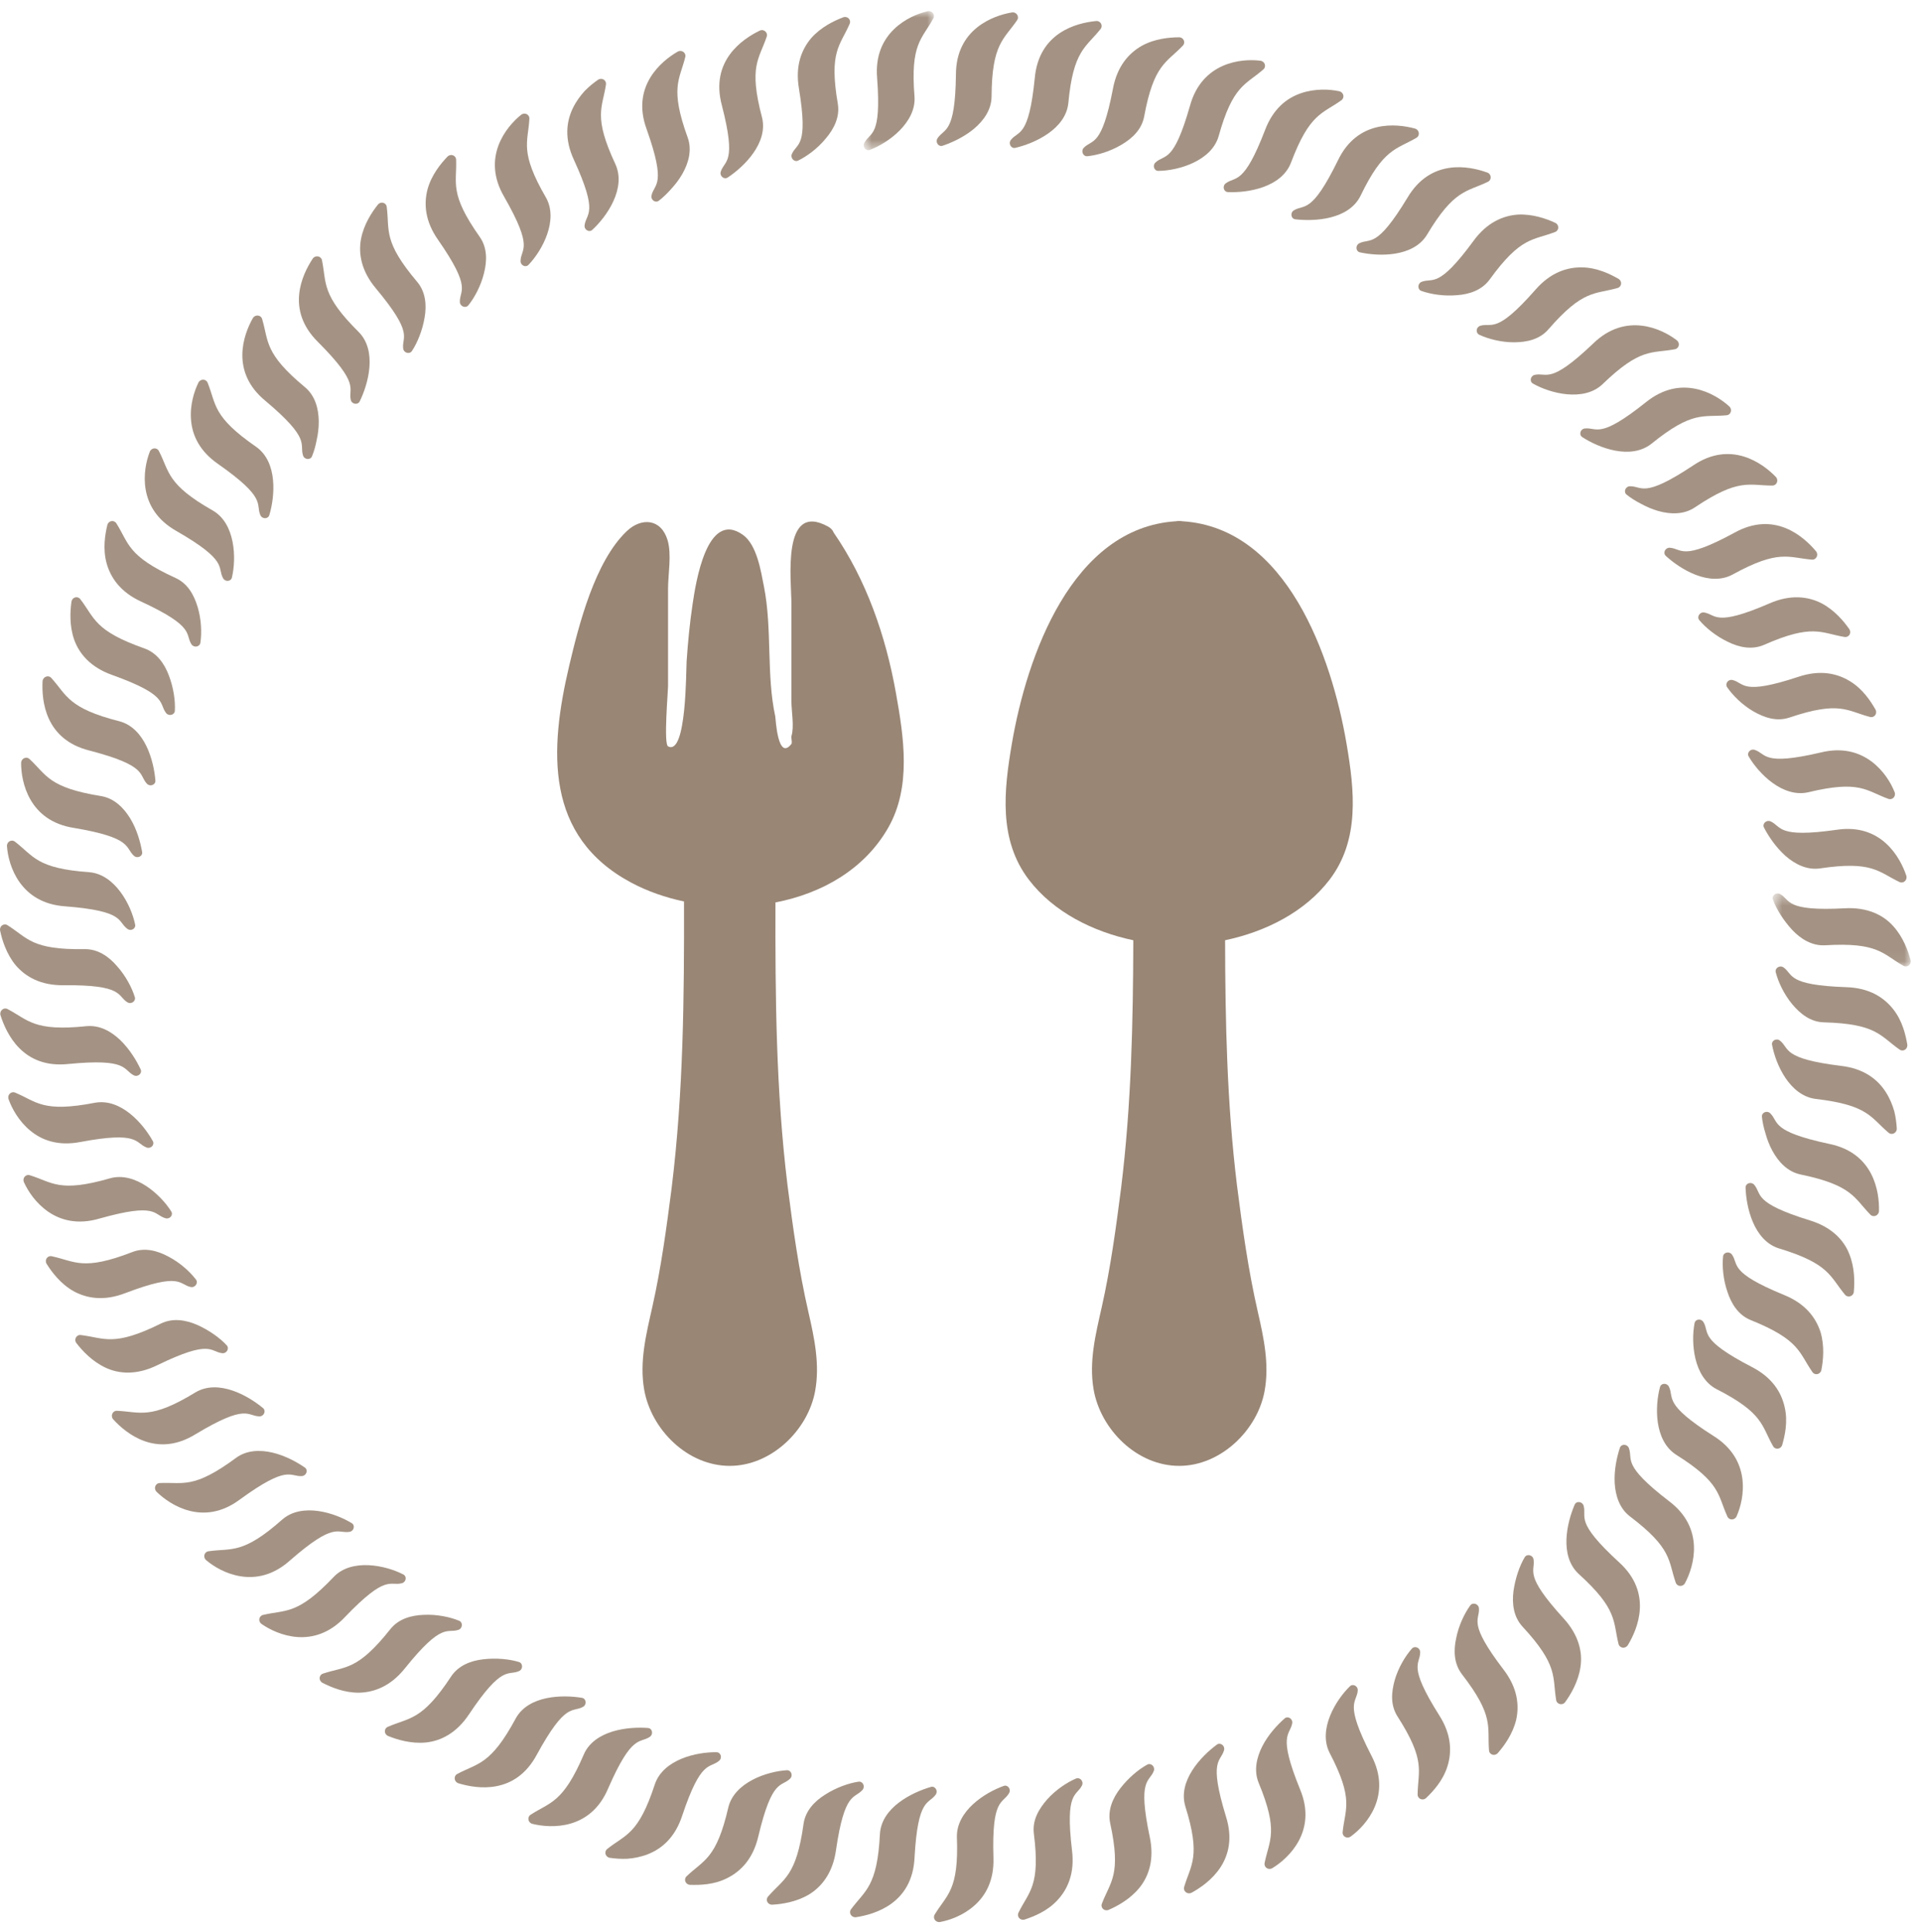 <?xml version="1.0" encoding="UTF-8"?>
<svg width="173px" height="174px" viewBox="0 0 173 174" version="1.1" xmlns="http://www.w3.org/2000/svg" xmlns:xlink="http://www.w3.org/1999/xlink">
    <!-- Generator: Sketch 49.3 (51167) - http://www.bohemiancoding.com/sketch -->
    <title>icon-circle-dining</title>
    <desc>Created with Sketch.</desc>
    <defs>
        <polygon id="path-1" points="0.784 0.923 7.11 0.923 7.11 13.445 0.784 13.445"></polygon>
        <polygon id="path-3" points="0.641 0.371 13.075 0.371 13.075 6.95 0.641 6.95"></polygon>
    </defs>
    <g id="icon-circle-dining" stroke="none" stroke-width="1" fill="none" fill-rule="evenodd">
        <g id="Page-1">
            <path d="M171.071,94.509 C171.399,94.738 171.831,94.46 171.763,94.046 C171.619,93.205 171.338,91.933 170.49,90.867 C169.643,89.797 168.325,88.954 166.275,88.891 C160.862,88.705 161.522,87.737 160.613,87.107 C160.281,86.88 159.823,87.175 159.918,87.546 C160.139,88.41 160.643,89.501 161.385,90.404 C162.135,91.304 163.042,92.018 164.238,92.056 C169.032,92.186 169.312,93.287 171.071,94.509" id="Fill-1" fill="#A49384"></path>
            <path d="M170.082,101.998 C170.385,102.254 170.843,102.016 170.818,101.599 C170.794,101.175 170.734,100.639 170.595,100.068 C170.431,99.494 170.184,98.884 169.815,98.316 C169.078,97.176 167.85,96.222 165.813,95.98 C160.446,95.322 161.192,94.416 160.301,93.706 C159.981,93.45 159.511,93.705 159.588,94.084 C159.91,95.826 161.157,98.648 163.514,98.955 C168.281,99.508 168.45,100.627 170.082,101.998" id="Fill-3" fill="#A49384"></path>
            <path d="M168.442,109.376 C168.719,109.658 169.2,109.462 169.217,109.045 C169.259,107.328 168.758,103.818 164.729,103.002 C159.429,101.87 160.224,101.028 159.423,100.247 C159.13,99.965 158.635,100.176 158.674,100.559 C158.719,101.006 158.825,101.52 158.993,102.051 C159.135,102.576 159.341,103.119 159.617,103.625 C160.167,104.636 160.991,105.511 162.147,105.756 C166.835,106.727 166.97,107.874 168.442,109.376" id="Fill-5" fill="#A49384"></path>
            <path d="M166.157,116.583 C166.404,116.886 166.917,116.74 166.95,116.319 C167.03,115.468 167.042,114.149 166.537,112.906 C166.054,111.666 164.948,110.49 163,109.895 C157.823,108.295 158.701,107.531 157.98,106.684 C157.715,106.377 157.201,106.542 157.201,106.927 C157.252,108.71 157.94,111.693 160.191,112.409 C164.776,113.794 164.786,114.941 166.157,116.583" id="Fill-7" fill="#A49384"></path>
            <path d="M163.222,123.55 C163.451,123.879 163.95,123.768 164.03,123.356 C164.192,122.518 164.332,121.21 163.947,119.931 C163.52,118.63 162.575,117.38 160.674,116.609 C155.66,114.554 156.612,113.876 155.975,112.969 C155.742,112.642 155.211,112.759 155.174,113.14 C155.086,114.028 155.183,115.225 155.57,116.33 C155.923,117.418 156.561,118.418 157.659,118.865 C162.107,120.656 161.993,121.789 163.222,123.55" id="Fill-9" fill="#A49384"></path>
            <path d="M159.679,130.225 C159.875,130.572 160.385,130.507 160.504,130.105 C160.733,129.282 161.039,128.019 160.717,126.683 C160.415,125.354 159.59,124.028 157.766,123.091 C152.949,120.596 153.989,120.019 153.407,119.047 C153.193,118.695 152.671,118.773 152.606,119.152 C152.273,120.883 152.508,123.987 154.566,125.074 C158.84,127.252 158.618,128.366 159.679,130.225" id="Fill-11" fill="#A49384"></path>
            <path d="M155.565,136.561 C155.729,136.923 156.245,136.905 156.401,136.518 C157.093,134.959 157.765,131.445 154.299,129.292 C149.737,126.391 150.798,125.894 150.3,124.87 C150.122,124.501 149.587,124.528 149.494,124.903 C149.034,126.612 148.957,129.704 150.94,130.988 C155.004,133.536 154.679,134.621 155.565,136.561" id="Fill-13" fill="#A49384"></path>
            <path d="M150.913,142.513 C151.044,142.887 151.56,142.916 151.752,142.545 C152.557,141.037 153.564,137.617 150.3,135.167 C146.01,131.873 147.081,131.449 146.694,130.399 C146.551,130.017 146.015,129.996 145.885,130.36 C145.601,131.219 145.353,132.38 145.414,133.532 C145.48,134.684 145.851,135.83 146.79,136.548 C150.619,139.449 150.218,140.516 150.913,142.513" id="Fill-15" fill="#A49384"></path>
            <path d="M145.76,148.034 C145.857,148.417 146.369,148.492 146.596,148.143 C147.489,146.672 148.864,143.422 145.784,140.654 C141.794,136.989 142.91,136.67 142.619,135.592 C142.511,135.201 141.977,135.13 141.814,135.479 C141.106,137.124 140.422,140.094 142.166,141.72 C145.71,144.93 145.254,145.995 145.76,148.034" id="Fill-17" fill="#A49384"></path>
            <path d="M140.144,153.085 C140.202,153.47 140.719,153.606 140.961,153.26 C141.461,152.567 142.138,151.437 142.332,150.11 C142.54,148.794 142.183,147.221 140.805,145.722 C137.152,141.72 138.297,141.506 138.106,140.41 C138.034,140.012 137.506,139.894 137.311,140.225 C136.847,140.986 136.457,142.149 136.299,143.275 C136.154,144.411 136.31,145.597 137.11,146.468 C140.363,149.983 139.792,150.979 140.144,153.085" id="Fill-19" fill="#A49384"></path>
            <path d="M134.096,157.614 C134.127,158.013 134.614,158.169 134.891,157.854 C135.453,157.213 136.233,156.153 136.545,154.854 C136.839,153.522 136.651,151.96 135.402,150.336 C132.116,146.029 133.28,145.923 133.188,144.819 C133.153,144.417 132.635,144.25 132.41,144.561 C131.885,145.283 131.365,146.367 131.139,147.516 C130.889,148.629 130.938,149.819 131.658,150.758 C134.593,154.551 133.924,155.472 134.096,157.614" id="Fill-21" fill="#A49384"></path>
            <path d="M127.667,161.585 C127.662,161.984 128.135,162.185 128.439,161.898 C129.054,161.304 129.948,160.356 130.352,159.053 C130.762,157.752 130.718,156.189 129.616,154.46 C126.72,149.876 127.902,149.893 127.898,148.771 C127.89,148.355 127.406,148.168 127.15,148.452 C126.561,149.119 125.941,150.145 125.611,151.264 C125.292,152.394 125.211,153.543 125.853,154.554 C128.441,158.591 127.689,159.443 127.667,161.585" id="Fill-23" fill="#A49384"></path>
            <path d="M120.914,164.976 C120.873,165.373 121.326,165.617 121.657,165.359 C123.042,164.362 125.4,161.673 123.492,158.06 C121.016,153.245 122.189,153.365 122.275,152.227 C122.307,151.82 121.832,151.573 121.562,151.851 C120.295,153.081 118.681,155.733 119.736,157.827 C121.958,162.078 121.129,162.852 120.914,164.976" id="Fill-25" fill="#A49384"></path>
            <path d="M113.887,167.76 C113.811,168.149 114.241,168.435 114.595,168.213 C116.055,167.323 118.653,164.873 117.075,161.111 C115.041,156.11 116.176,156.276 116.373,155.177 C116.442,154.774 115.99,154.485 115.695,154.734 C115.017,155.334 114.213,156.202 113.686,157.232 C113.161,158.26 112.902,159.436 113.349,160.531 C115.186,164.969 114.298,165.685 113.887,167.76" id="Fill-27" fill="#A49384"></path>
            <path d="M106.641,169.915 C106.53,170.294 106.935,170.62 107.307,170.434 C108.822,169.606 111.661,167.516 110.404,163.561 C108.819,158.38 109.942,158.67 110.236,157.594 C110.34,157.202 109.915,156.871 109.598,157.089 C108.158,158.149 106.065,160.361 106.745,162.646 C108.172,167.207 107.239,167.899 106.641,169.915" id="Fill-29" fill="#A49384"></path>
            <path d="M99.233,171.416 C99.089,171.791 99.462,172.14 99.847,171.973 C100.63,171.634 101.79,171.008 102.631,169.967 C103.474,168.917 103.97,167.4 103.542,165.403 C102.424,160.102 103.519,160.501 103.91,159.462 C104.049,159.083 103.655,158.712 103.319,158.897 C102.535,159.321 101.606,160.105 100.903,161.018 C100.201,161.918 99.733,163.016 99.98,164.173 C100.999,168.858 99.999,169.406 99.233,171.416" id="Fill-31" fill="#A49384"></path>
            <path d="M91.722,172.23 C91.546,172.588 91.886,172.973 92.284,172.845 C93.094,172.573 94.309,172.107 95.234,171.101 C96.162,170.102 96.795,168.672 96.544,166.636 C95.902,161.256 96.959,161.768 97.442,160.768 C97.613,160.393 97.255,160.007 96.903,160.151 C96.082,160.501 95.082,161.161 94.304,162.031 C93.53,162.917 92.961,163.916 93.106,165.105 C93.707,169.863 92.662,170.308 91.722,172.23" id="Fill-33" fill="#A49384"></path>
            <path d="M84.176,172.397 C83.969,172.735 84.275,173.152 84.682,173.065 C85.512,172.908 86.76,172.482 87.77,171.569 C88.782,170.668 89.537,169.309 89.467,167.26 C89.3,161.859 90.309,162.451 90.875,161.464 C91.079,161.109 90.756,160.683 90.393,160.816 C88.72,161.406 86.117,163.059 86.175,165.436 C86.359,170.239 85.279,170.58 84.176,172.397" id="Fill-35" fill="#A49384"></path>
            <path d="M76.64,171.921 C76.405,172.238 76.672,172.684 77.085,172.638 C78.791,172.376 82.174,171.4 82.362,167.256 C82.665,161.846 83.62,162.504 84.27,161.595 C84.504,161.263 84.219,160.806 83.846,160.902 C82.122,161.403 79.395,162.749 79.244,165.131 C79.009,169.905 77.896,170.228 76.64,171.921" id="Fill-37" fill="#A49384"></path>
            <path d="M69.17,170.774 C68.906,171.076 69.135,171.532 69.554,171.509 C70.406,171.461 71.71,171.275 72.858,170.59 C74.013,169.883 74.999,168.64 75.285,166.615 C76.064,161.253 76.954,162.007 77.68,161.167 C77.941,160.86 77.698,160.375 77.318,160.433 C76.436,160.562 75.295,160.966 74.318,161.593 C73.35,162.194 72.532,163.063 72.365,164.234 C71.708,168.984 70.58,169.152 69.17,170.774" id="Fill-39" fill="#A49384"></path>
            <path d="M61.833,168.951 C61.544,169.226 61.73,169.705 62.149,169.723 C63.004,169.746 64.305,169.733 65.521,169.101 C66.738,168.485 67.825,167.362 68.291,165.365 C69.543,160.089 70.357,160.946 71.156,160.16 C71.447,159.862 71.242,159.388 70.861,159.402 C69.101,159.504 66.147,160.483 65.593,162.742 C64.515,167.416 63.38,167.472 61.833,168.951" id="Fill-41" fill="#A49384"></path>
            <path d="M54.686,166.491 C54.374,166.738 54.517,167.234 54.931,167.292 C55.352,167.352 55.889,167.399 56.477,167.375 C57.07,167.337 57.719,167.21 58.348,166.964 C59.613,166.468 60.792,165.453 61.434,163.506 C63.146,158.378 63.885,159.286 64.757,158.554 C65.072,158.292 64.915,157.781 64.529,157.781 C62.76,157.751 59.746,158.416 58.977,160.658 C57.487,165.22 56.355,165.164 54.686,166.491" id="Fill-43" fill="#A49384"></path>
            <path d="M47.784,163.411 C47.452,163.627 47.549,164.136 47.954,164.234 C49.619,164.64 53.174,164.812 54.766,161.047 C56.932,156.08 57.599,157.024 58.524,156.394 C58.859,156.163 58.752,155.637 58.367,155.599 C57.467,155.529 56.276,155.579 55.177,155.91 C54.075,156.25 53.053,156.884 52.582,157.969 C50.692,162.379 49.553,162.262 47.784,163.411" id="Fill-45" fill="#A49384"></path>
            <path d="M41.182,159.736 C40.832,159.921 40.882,160.439 41.276,160.575 C42.925,161.079 46.407,161.643 48.356,157.981 C50.954,153.227 51.531,154.235 52.506,153.695 C52.86,153.496 52.799,152.96 52.422,152.885 C50.66,152.589 47.608,152.65 46.452,154.727 C44.187,158.937 43.045,158.746 41.182,159.736" id="Fill-47" fill="#A49384"></path>
            <path d="M34.928,155.494 C34.561,155.652 34.571,156.164 34.959,156.322 C35.75,156.643 37.009,157.033 38.342,156.905 C39.681,156.774 41.113,156.067 42.24,154.365 C45.248,149.859 45.729,150.922 46.744,150.475 C47.114,150.31 47.103,149.768 46.735,149.657 C45.884,149.392 44.673,149.276 43.53,149.411 C42.395,149.538 41.282,149.973 40.627,150.959 C37.992,154.964 36.901,154.633 34.928,155.494" id="Fill-49" fill="#A49384"></path>
            <path d="M29.088,150.702 C28.709,150.827 28.673,151.338 29.045,151.532 C29.803,151.923 31.008,152.438 32.354,152.42 C33.719,152.382 35.186,151.831 36.464,150.228 C39.858,146.005 40.237,147.113 41.286,146.761 C41.667,146.631 41.705,146.088 41.351,145.943 C40.526,145.604 39.352,145.355 38.183,145.409 C37.029,145.45 35.898,145.768 35.155,146.697 C32.177,150.455 31.124,150.024 29.088,150.702" id="Fill-51" fill="#A49384"></path>
            <path d="M23.691,145.418 C23.303,145.509 23.221,146.016 23.572,146.244 C24.975,147.217 28.262,148.592 31.073,145.601 C34.831,141.685 35.084,142.853 36.188,142.564 C36.586,142.46 36.663,141.933 36.311,141.769 C34.748,140.956 31.7,140.304 30.077,141.971 C26.778,145.454 25.773,144.926 23.691,145.418" id="Fill-53" fill="#A49384"></path>
            <path d="M18.775,139.685 C18.381,139.739 18.254,140.239 18.581,140.499 C19.879,141.602 23.063,143.238 26.105,140.522 C30.176,136.966 30.357,138.123 31.479,137.935 C31.882,137.869 32.007,137.349 31.674,137.151 C30.161,136.23 27.221,135.276 25.428,136.821 C21.836,140.001 20.886,139.382 18.775,139.685" id="Fill-55" fill="#A49384"></path>
            <path d="M14.378,133.542 C13.982,133.562 13.809,134.049 14.109,134.338 C15.332,135.534 18.325,137.468 21.598,135.028 C25.972,131.84 26.074,132.989 27.191,132.915 C27.598,132.884 27.77,132.375 27.457,132.149 C26.714,131.633 25.667,131.07 24.546,130.802 C23.422,130.54 22.219,130.571 21.265,131.27 C17.402,134.125 16.488,133.44 14.378,133.542" id="Fill-57" fill="#A49384"></path>
            <path d="M10.535,127.036 C10.14,127.019 9.923,127.491 10.194,127.807 C11.358,129.078 14.08,131.321 17.61,129.146 C22.254,126.353 22.244,127.514 23.359,127.539 C23.765,127.546 23.983,127.053 23.695,126.798 C22.318,125.654 19.662,124.162 17.61,125.374 C13.533,127.864 12.633,127.129 10.535,127.036" id="Fill-59" fill="#A49384"></path>
            <path d="M7.278,120.215 C6.887,120.164 6.624,120.615 6.885,120.946 C7.407,121.623 8.299,122.595 9.514,123.157 C10.725,123.727 12.329,123.834 14.159,122.935 C19.03,120.565 18.91,121.724 20.014,121.85 C20.416,121.894 20.679,121.421 20.418,121.14 C19.819,120.482 18.821,119.776 17.778,119.309 C16.731,118.847 15.551,118.661 14.489,119.181 C10.192,121.305 9.412,120.471 7.278,120.215" id="Fill-61" fill="#A49384"></path>
            <path d="M4.663,113.121 C4.271,113.037 3.982,113.46 4.205,113.816 C4.66,114.537 5.441,115.593 6.608,116.258 C7.808,116.916 9.351,117.183 11.266,116.447 C16.328,114.519 16.097,115.665 17.18,115.891 C17.574,115.972 17.881,115.522 17.648,115.219 C17.107,114.51 16.22,113.703 15.184,113.159 C14.172,112.611 13.032,112.314 11.923,112.739 C7.452,114.474 6.762,113.567 4.663,113.121" id="Fill-63" fill="#A49384"></path>
            <path d="M2.688,105.825 C2.308,105.706 1.979,106.102 2.166,106.477 C2.874,108.031 5.025,110.882 8.956,109.728 C14.181,108.255 13.801,109.391 14.906,109.699 C15.301,109.81 15.634,109.395 15.415,109.076 C14.483,107.584 12.177,105.482 9.934,106.095 C5.325,107.425 4.729,106.459 2.688,105.825" id="Fill-65" fill="#A49384"></path>
            <path d="M1.362,98.386 C0.995,98.233 0.63,98.599 0.777,98.989 C1.057,99.786 1.684,100.954 2.731,101.814 C3.774,102.678 5.231,103.217 7.245,102.831 C12.552,101.836 12.148,102.917 13.196,103.327 C13.577,103.474 13.95,103.09 13.763,102.751 C12.903,101.196 10.897,98.876 8.55,99.298 C3.834,100.214 3.317,99.2 1.362,98.386" id="Fill-67" fill="#A49384"></path>
            <path d="M0.684,90.863 C0.335,90.679 -0.065,91.011 0.042,91.412 C0.567,93.058 2.038,96.253 6.168,95.807 C11.561,95.283 11.054,96.326 12.051,96.829 C12.414,97.01 12.824,96.659 12.672,96.305 C11.917,94.681 10.166,92.189 7.792,92.402 C3.037,92.898 2.555,91.845 0.684,90.863" id="Fill-69" fill="#A49384"></path>
            <path d="M0.68,83.314 C0.342,83.1 -0.075,83.396 0.012,83.806 C0.188,84.64 0.569,85.897 1.419,86.926 C2.309,87.958 3.675,88.742 5.724,88.716 C11.141,88.666 10.531,89.663 11.471,90.252 C11.814,90.464 12.256,90.15 12.142,89.783 C11.877,88.93 11.318,87.862 10.534,86.992 C9.793,86.126 8.811,85.451 7.628,85.466 C2.833,85.544 2.497,84.457 0.68,83.314" id="Fill-71" fill="#A49384"></path>
            <path d="M1.346,75.79 C1.03,75.547 0.584,75.805 0.629,76.221 C0.755,77.923 1.798,81.338 5.883,81.613 C11.294,82.036 10.549,82.972 11.475,83.643 C11.807,83.884 12.263,83.609 12.166,83.233 C11.817,81.509 10.367,78.738 8.053,78.54 C3.267,78.199 3.041,77.087 1.346,75.79" id="Fill-73" fill="#A49384"></path>
            <path d="M2.66,68.349 C2.369,68.079 1.899,68.297 1.903,68.714 C1.898,70.425 2.618,73.919 6.65,74.55 C11.974,75.443 11.234,76.322 12.07,77.067 C12.377,77.336 12.859,77.103 12.802,76.722 C12.644,75.829 12.332,74.69 11.73,73.701 C11.131,72.715 10.265,71.876 9.098,71.683 C4.356,70.918 4.208,69.786 2.66,68.349" id="Fill-75" fill="#A49384"></path>
            <path d="M4.623,61.049 C4.359,60.755 3.87,60.929 3.832,61.343 C3.747,63.069 4.036,66.581 8.063,67.586 C13.307,68.953 12.47,69.757 13.231,70.572 C13.51,70.867 14.016,70.678 13.996,70.294 C13.852,68.511 13.059,65.569 10.761,64.949 C6.128,63.773 6.035,62.618 4.623,61.049" id="Fill-77" fill="#A49384"></path>
            <path d="M7.233,53.953 C6.99,53.634 6.497,53.768 6.436,54.183 C6.315,55.029 6.239,56.345 6.683,57.607 C7.139,58.877 8.167,60.093 10.093,60.776 C15.193,62.605 14.278,63.328 14.957,64.205 C15.206,64.523 15.729,64.381 15.748,63.998 C15.798,63.109 15.624,61.908 15.21,60.829 C14.812,59.76 14.123,58.786 13.008,58.389 C8.485,56.799 8.544,55.66 7.233,53.953" id="Fill-79" fill="#A49384"></path>
            <path d="M10.48,47.127 C10.267,46.789 9.762,46.877 9.663,47.284 C9.467,48.115 9.243,49.403 9.598,50.711 C9.961,52.027 10.848,53.317 12.712,54.171 C17.629,56.447 16.642,57.081 17.239,58.014 C17.466,58.356 17.986,58.256 18.047,57.879 C18.178,56.999 18.139,55.8 17.806,54.68 C17.474,53.564 16.907,52.549 15.823,52.05 C11.458,50.064 11.626,48.939 10.48,47.127" id="Fill-81" fill="#A49384"></path>
            <path d="M14.312,40.616 C14.131,40.261 13.619,40.303 13.481,40.698 C12.866,42.29 12.333,45.821 15.903,47.824 C20.602,50.529 19.538,51.059 20.086,52.062 C20.282,52.423 20.813,52.371 20.888,51.991 C21.296,50.277 21.196,47.161 19.186,45.984 C15.012,43.618 15.287,42.517 14.312,40.616" id="Fill-83" fill="#A49384"></path>
            <path d="M18.7,34.466 C18.552,34.098 18.035,34.092 17.86,34.472 C17.491,35.233 17.082,36.487 17.207,37.842 C17.32,39.193 17.956,40.611 19.639,41.78 C24.064,44.879 23.006,45.344 23.445,46.381 C23.607,46.757 24.142,46.754 24.255,46.383 C24.767,44.681 25.017,41.62 23.075,40.239 C19.119,37.509 19.494,36.441 18.7,34.466" id="Fill-85" fill="#A49384"></path>
            <path d="M23.606,28.724 C23.493,28.346 22.977,28.294 22.768,28.654 C21.919,30.142 20.727,33.484 23.899,36.093 C28.047,39.578 26.95,39.95 27.29,41.014 C27.416,41.401 27.952,41.447 28.098,41.09 C28.269,40.675 28.417,40.17 28.519,39.624 C28.639,39.093 28.711,38.517 28.706,37.94 C28.693,36.788 28.376,35.627 27.469,34.87 C23.779,31.811 24.208,30.744 23.606,28.724" id="Fill-87" fill="#A49384"></path>
            <path d="M28.996,23.433 C28.917,23.046 28.406,22.948 28.164,23.287 C27.215,24.725 25.693,27.906 28.653,30.811 C32.478,34.649 31.347,34.915 31.588,36.003 C31.678,36.399 32.21,36.493 32.39,36.152 C33.177,34.548 33.975,31.597 32.312,29.904 C28.913,26.541 29.423,25.504 28.996,23.433" id="Fill-89" fill="#A49384"></path>
            <path d="M34.83,18.634 C34.781,18.236 34.289,18.102 34.027,18.431 C33.495,19.098 32.767,20.196 32.513,21.509 C32.263,22.833 32.534,24.404 33.85,25.967 C37.322,30.125 36.167,30.285 36.309,31.386 C36.362,31.786 36.885,31.929 37.096,31.608 C37.59,30.866 38.047,29.739 38.238,28.602 C38.435,27.477 38.333,26.287 37.572,25.382 C34.474,21.722 35.1,20.769 34.83,18.634" id="Fill-91" fill="#A49384"></path>
            <path d="M41.078,14.384 C41.064,13.984 40.585,13.806 40.293,14.108 C39.704,14.725 38.867,15.733 38.507,17.031 C38.157,18.352 38.271,19.914 39.449,21.593 C42.542,26.041 41.372,26.092 41.413,27.197 C41.432,27.601 41.939,27.788 42.18,27.49 C42.738,26.795 43.309,25.738 43.587,24.603 C43.871,23.482 43.888,22.31 43.206,21.335 C40.441,17.416 41.153,16.528 41.078,14.384" id="Fill-93" fill="#A49384"></path>
            <path d="M47.675,10.699 C47.697,10.301 47.235,10.078 46.916,10.35 C45.582,11.418 43.336,14.189 45.409,17.727 C48.104,22.439 46.91,22.348 46.879,23.493 C46.865,23.903 47.35,24.127 47.607,23.836 C48.827,22.566 50.312,19.826 49.172,17.797 C46.765,13.648 47.556,12.834 47.675,10.699" id="Fill-95" fill="#A49384"></path>
            <path d="M54.572,7.608 C54.632,7.215 54.188,6.95 53.846,7.19 C53.498,7.434 53.072,7.764 52.66,8.185 C52.258,8.627 51.867,9.156 51.577,9.767 C50.992,10.991 50.825,12.537 51.687,14.397 C53.941,19.307 52.788,19.163 52.647,20.287 C52.596,20.692 53.06,20.96 53.343,20.696 C54.65,19.496 56.404,16.969 55.428,14.798 C53.395,10.445 54.261,9.717 54.572,7.608" id="Fill-97" fill="#A49384"></path>
            <path d="M61.715,5.137 C61.81,4.753 61.391,4.447 61.028,4.651 C59.539,5.508 56.819,7.788 58.236,11.639 C60.051,16.745 58.918,16.51 58.672,17.602 C58.586,17.999 59.026,18.31 59.331,18.075 C59.689,17.804 60.069,17.441 60.435,17.025 C60.807,16.627 61.16,16.166 61.447,15.666 C62.019,14.667 62.332,13.506 61.934,12.393 C60.301,7.889 61.208,7.18 61.715,5.137" id="Fill-99" fill="#A49384"></path>
            <path d="M69.049,3.302 C69.178,2.935 68.785,2.573 68.408,2.763 C66.858,3.516 63.932,5.489 65.011,9.495 C66.363,14.742 65.253,14.397 64.91,15.456 C64.787,15.843 65.198,16.194 65.526,15.991 C67.016,15.009 69.197,12.866 68.625,10.57 C67.4,5.941 68.369,5.326 69.049,3.302" id="Fill-101" fill="#A49384"></path>
            <path d="M76.518,2.149 C76.678,1.782 76.322,1.415 75.929,1.562 C75.131,1.864 73.944,2.426 73.058,3.428 C72.174,4.474 71.607,5.935 71.948,7.958 C72.828,13.303 71.75,12.85 71.313,13.867 C71.157,14.238 71.535,14.628 71.879,14.46 C72.681,14.069 73.649,13.358 74.387,12.449 C75.128,11.574 75.646,10.511 75.451,9.341 C74.64,4.614 75.664,4.118 76.518,2.149" id="Fill-103" fill="#A49384"></path>
            <g id="Group-107" transform="translate(77, 0.077)">
                <mask id="mask-2" fill="white">
                    <use xlink:href="#path-1"></use>
                </mask>
                <g id="Clip-106"></g>
                <path d="M7.053,1.584 C7.244,1.235 6.922,0.834 6.518,0.941 C4.858,1.322 1.641,2.878 1.991,6.953 C2.397,12.366 1.358,11.769 0.837,12.791 C0.649,13.155 0.991,13.565 1.347,13.413 C2.996,12.801 5.516,10.949 5.359,8.629 C4.967,3.847 6.031,3.457 7.053,1.584" id="Fill-105" fill="#A49384" mask="url(#mask-2)"></path>
            </g>
            <path d="M91.6,1.814 C91.821,1.486 91.535,1.054 91.123,1.121 C89.434,1.402 86.096,2.622 86.089,6.708 C86.022,12.118 85.039,11.515 84.429,12.455 C84.209,12.798 84.514,13.241 84.883,13.126 C85.743,12.836 86.822,12.339 87.707,11.603 C88.591,10.861 89.287,9.879 89.298,8.697 C89.324,3.904 90.419,3.557 91.6,1.814" id="Fill-108" fill="#A49384"></path>
            <path d="M99.112,2.616 C99.361,2.311 99.115,1.846 98.696,1.896 C96.981,2.062 93.557,2.91 93.187,7.043 C92.647,12.434 91.723,11.727 91.034,12.602 C90.786,12.922 91.05,13.394 91.427,13.317 C93.168,12.91 95.956,11.646 96.21,9.297 C96.655,4.526 97.776,4.295 99.112,2.616" id="Fill-110" fill="#A49384"></path>
            <path d="M106.522,4.111 C106.799,3.822 106.59,3.354 106.171,3.357 C105.318,3.366 104.011,3.473 102.831,4.122 C101.642,4.797 100.606,5.972 100.229,7.988 C99.213,13.309 98.359,12.511 97.598,13.314 C97.323,13.608 97.543,14.105 97.925,14.066 C98.812,13.978 99.965,13.645 100.971,13.048 C101.971,12.469 102.821,11.66 103.041,10.491 C103.909,5.775 105.042,5.663 106.522,4.111" id="Fill-112" fill="#A49384"></path>
            <path d="M113.771,6.254 C114.072,5.993 113.907,5.505 113.491,5.467 C111.796,5.252 108.239,5.595 107.161,9.543 C105.675,14.76 104.905,13.85 104.065,14.627 C103.762,14.904 103.941,15.407 104.329,15.387 C106.087,15.374 109.086,14.513 109.742,12.281 C111.027,7.659 112.162,7.659 113.771,6.254" id="Fill-114" fill="#A49384"></path>
            <path d="M120.802,9.027 C121.124,8.795 121.005,8.292 120.595,8.214 C119.768,8.035 118.447,7.952 117.164,8.394 C115.881,8.829 114.658,9.786 113.93,11.703 C111.994,16.744 111.283,15.836 110.386,16.511 C110.061,16.758 110.194,17.277 110.579,17.297 C112.356,17.377 115.381,16.889 116.254,14.669 C117.948,10.172 119.08,10.267 120.802,9.027" id="Fill-116" fill="#A49384"></path>
            <path d="M127.561,12.408 C127.902,12.207 127.829,11.694 127.429,11.576 C125.769,11.127 122.252,10.742 120.476,14.47 C118.091,19.335 117.469,18.358 116.518,18.943 C116.173,19.158 116.257,19.69 116.639,19.746 C118.416,19.953 121.454,19.778 122.522,17.639 C124.599,13.329 125.748,13.471 127.561,12.408" id="Fill-118" fill="#A49384"></path>
            <path d="M133.996,16.37 C134.35,16.205 134.331,15.673 133.934,15.535 C132.313,14.949 128.854,14.245 126.745,17.814 C123.938,22.449 123.41,21.412 122.413,21.906 C122.052,22.088 122.087,22.628 122.46,22.721 C124.202,23.105 127.266,23.16 128.505,21.148 C130.957,17.036 132.075,17.299 133.996,16.37" id="Fill-120" fill="#A49384"></path>
            <path d="M140.047,20.892 C140.422,20.75 140.434,20.239 140.054,20.062 C139.279,19.704 138.042,19.256 136.707,19.323 C135.349,19.415 133.902,20.038 132.696,21.695 C129.492,26.062 129.062,24.977 128.027,25.377 C127.652,25.523 127.639,26.067 128,26.195 C128.841,26.495 130.03,26.686 131.193,26.581 C132.332,26.506 133.461,26.122 134.158,25.166 C136.968,21.282 138.041,21.663 140.047,20.892" id="Fill-122" fill="#A49384"></path>
            <path d="M145.671,25.935 C146.056,25.827 146.114,25.317 145.753,25.106 C145.01,24.685 143.846,24.099 142.484,24.077 C141.12,24.052 139.634,24.536 138.285,26.081 C134.707,30.153 134.387,29.017 133.313,29.334 C132.916,29.46 132.875,29.975 133.218,30.143 C134.025,30.52 135.185,30.825 136.352,30.824 C137.524,30.815 138.652,30.564 139.439,29.665 C142.58,26.04 143.61,26.52 145.671,25.935" id="Fill-124" fill="#A49384"></path>
            <path d="M150.833,31.449 C151.225,31.376 151.329,30.872 150.99,30.628 C149.637,29.588 146.399,28.082 143.471,30.938 C139.55,34.678 139.336,33.513 138.221,33.753 C137.819,33.839 137.719,34.363 138.062,34.544 C139.594,35.418 142.609,36.205 144.308,34.608 C147.756,31.272 148.734,31.846 150.833,31.449" id="Fill-126" fill="#A49384"></path>
            <path d="M155.494,37.392 C155.889,37.355 156.039,36.861 155.724,36.587 C155.099,36.017 154.01,35.272 152.676,35.008 C151.348,34.736 149.809,34.944 148.212,36.23 C143.991,39.6 143.841,38.455 142.723,38.583 C142.318,38.63 142.169,39.145 142.492,39.358 C143.982,40.331 146.846,41.435 148.72,39.962 C152.455,36.938 153.377,37.597 155.494,37.392" id="Fill-128" fill="#A49384"></path>
            <path d="M159.617,43.723 C160.013,43.722 160.209,43.242 159.922,42.938 C158.728,41.705 155.866,39.613 152.465,41.923 C147.949,44.918 147.904,43.761 146.787,43.786 C146.38,43.797 146.184,44.299 146.486,44.54 C146.836,44.821 147.276,45.106 147.773,45.357 C148.251,45.621 148.782,45.854 149.337,46.012 C150.444,46.325 151.646,46.348 152.63,45.692 C156.604,43.018 157.512,43.727 159.617,43.723" id="Fill-130" fill="#A49384"></path>
            <path d="M163.171,50.392 C163.563,50.428 163.807,49.964 163.545,49.638 C162.434,48.318 159.813,45.958 156.188,47.975 C151.425,50.559 151.49,49.398 150.379,49.322 C149.975,49.297 149.733,49.781 150.01,50.048 C151.324,51.258 153.931,52.855 156.022,51.742 C160.213,49.432 161.056,50.218 163.171,50.392" id="Fill-132" fill="#A49384"></path>
            <path d="M166.113,57.356 C166.508,57.422 166.776,56.988 166.537,56.643 C166.049,55.942 165.208,54.93 164.022,54.312 C162.81,53.701 161.238,53.512 159.363,54.331 C154.391,56.482 154.566,55.328 153.471,55.151 C153.073,55.09 152.787,55.551 153.036,55.844 C153.607,56.527 154.547,57.288 155.595,57.789 C156.615,58.298 157.784,58.538 158.869,58.065 C163.257,56.134 163.992,57.005 166.113,57.356" id="Fill-134" fill="#A49384"></path>
            <path d="M168.408,64.559 C168.794,64.662 169.103,64.251 168.898,63.886 C168.471,63.145 167.769,62.047 166.602,61.34 C165.438,60.627 163.911,60.291 161.967,60.941 C156.819,62.642 157.117,61.502 156.033,61.233 C155.629,61.141 155.33,61.565 155.541,61.882 C156.045,62.615 156.89,63.464 157.898,64.053 C158.916,64.636 160.012,64.993 161.147,64.615 C165.691,63.081 166.336,64.019 168.408,64.559" id="Fill-136" fill="#A49384"></path>
            <path d="M170.061,71.935 C170.434,72.071 170.782,71.69 170.615,71.307 C169.99,69.721 167.939,66.782 163.979,67.756 C158.71,68.99 159.106,67.881 158.023,67.523 C157.635,67.393 157.282,67.794 157.485,68.123 C158.378,69.647 160.54,71.862 162.844,71.341 C167.508,70.218 168.055,71.21 170.061,71.935" id="Fill-138" fill="#A49384"></path>
            <path d="M171.062,79.423 C171.42,79.591 171.803,79.242 171.675,78.846 C171.132,77.219 169.432,74.101 165.384,74.721 C160.019,75.484 160.473,74.42 159.452,73.963 C159.079,73.799 158.687,74.167 158.857,74.514 C159.269,75.318 159.94,76.304 160.795,77.069 C161.662,77.827 162.737,78.365 163.907,78.196 C168.645,77.491 169.162,78.522 171.062,79.423" id="Fill-140" fill="#A49384"></path>
            <g id="Group-144" transform="translate(159, 80.077)">
                <mask id="mask-4" fill="white">
                    <use xlink:href="#path-3"></use>
                </mask>
                <g id="Clip-143"></g>
                <path d="M12.414,6.889 C12.763,7.088 13.164,6.774 13.058,6.368 C12.84,5.543 12.396,4.303 11.495,3.313 C10.612,2.319 9.166,1.596 7.134,1.711 C1.723,1.997 2.282,0.977 1.312,0.43 C0.959,0.233 0.533,0.566 0.666,0.927 C0.961,1.768 1.617,2.806 2.386,3.644 C3.17,4.477 4.185,5.108 5.366,5.042 C10.152,4.754 10.542,5.827 12.414,6.889" id="Fill-142" fill="#A49384" mask="url(#mask-4)"></path>
            </g>
            <path d="M121.263,66.952 C119.925,59.129 115.88,47.525 106.477,46.937 C106.389,46.92 106.297,46.911 106.196,46.915 C106.095,46.911 106.002,46.92 105.915,46.937 C96.511,47.524 92.466,59.129 91.128,66.952 C90.407,71.171 89.909,75.617 92.658,79.217 C94.871,82.118 98.42,83.9 102.062,84.666 C102.041,92.111 101.885,99.472 100.967,106.946 C100.506,110.535 100.02,114.137 99.227,117.671 C98.676,120.126 98.05,122.587 98.488,125.119 C99.106,128.692 102.359,131.996 106.196,131.996 C109.943,131.996 113.236,128.779 113.883,125.272 C114.327,122.866 113.814,120.475 113.277,118.134 C112.414,114.374 111.885,110.55 111.398,106.726 C110.494,99.33 110.346,92.037 110.328,84.666 C113.971,83.901 117.52,82.118 119.734,79.217 C122.475,75.627 121.984,71.162 121.263,66.952" id="Fill-145" fill="#998675"></path>
            <path d="M75.081,47.962 C74.998,47.754 74.841,47.563 74.586,47.422 C70.347,45.08 71.275,52.313 71.275,54.386 L71.275,63.167 C71.275,64.056 71.54,65.435 71.275,66.287 C71.235,66.417 71.364,66.871 71.275,66.986 C70.033,68.593 69.853,64.673 69.82,64.519 C69.002,60.773 69.557,56.637 68.797,52.805 C68.526,51.441 68.171,49.052 66.888,48.149 C63.623,45.851 62.637,52.664 62.381,54.346 C62.119,56.068 61.955,57.804 61.835,59.541 C61.782,60.304 61.841,68.095 60.162,67.206 C59.755,66.991 60.162,62.274 60.162,61.813 L60.162,53.032 C60.162,51.697 60.504,49.935 60.121,48.645 C59.546,46.704 57.771,46.567 56.438,47.836 C53.575,50.56 52.13,56.265 51.264,59.933 C49.458,67.585 49.057,75.336 56.875,79.493 C58.309,80.257 59.916,80.815 61.601,81.174 C61.619,89.791 61.549,98.333 60.49,106.946 C60.029,110.536 59.543,114.137 58.75,117.671 C58.199,120.127 57.573,122.587 58.011,125.119 C58.629,128.693 61.882,131.996 65.719,131.996 C69.466,131.996 72.759,128.78 73.406,125.272 C73.851,122.866 73.337,120.475 72.8,118.135 C71.937,114.375 71.408,110.551 70.921,106.726 C69.882,98.219 69.814,89.774 69.836,81.261 C74.02,80.45 77.841,78.283 79.981,74.549 C82.1,70.852 81.393,66.356 80.677,62.358 C79.763,57.26 78.036,52.243 75.081,47.962" id="Fill-147" fill="#998675"></path>
        </g>
    </g>
</svg>